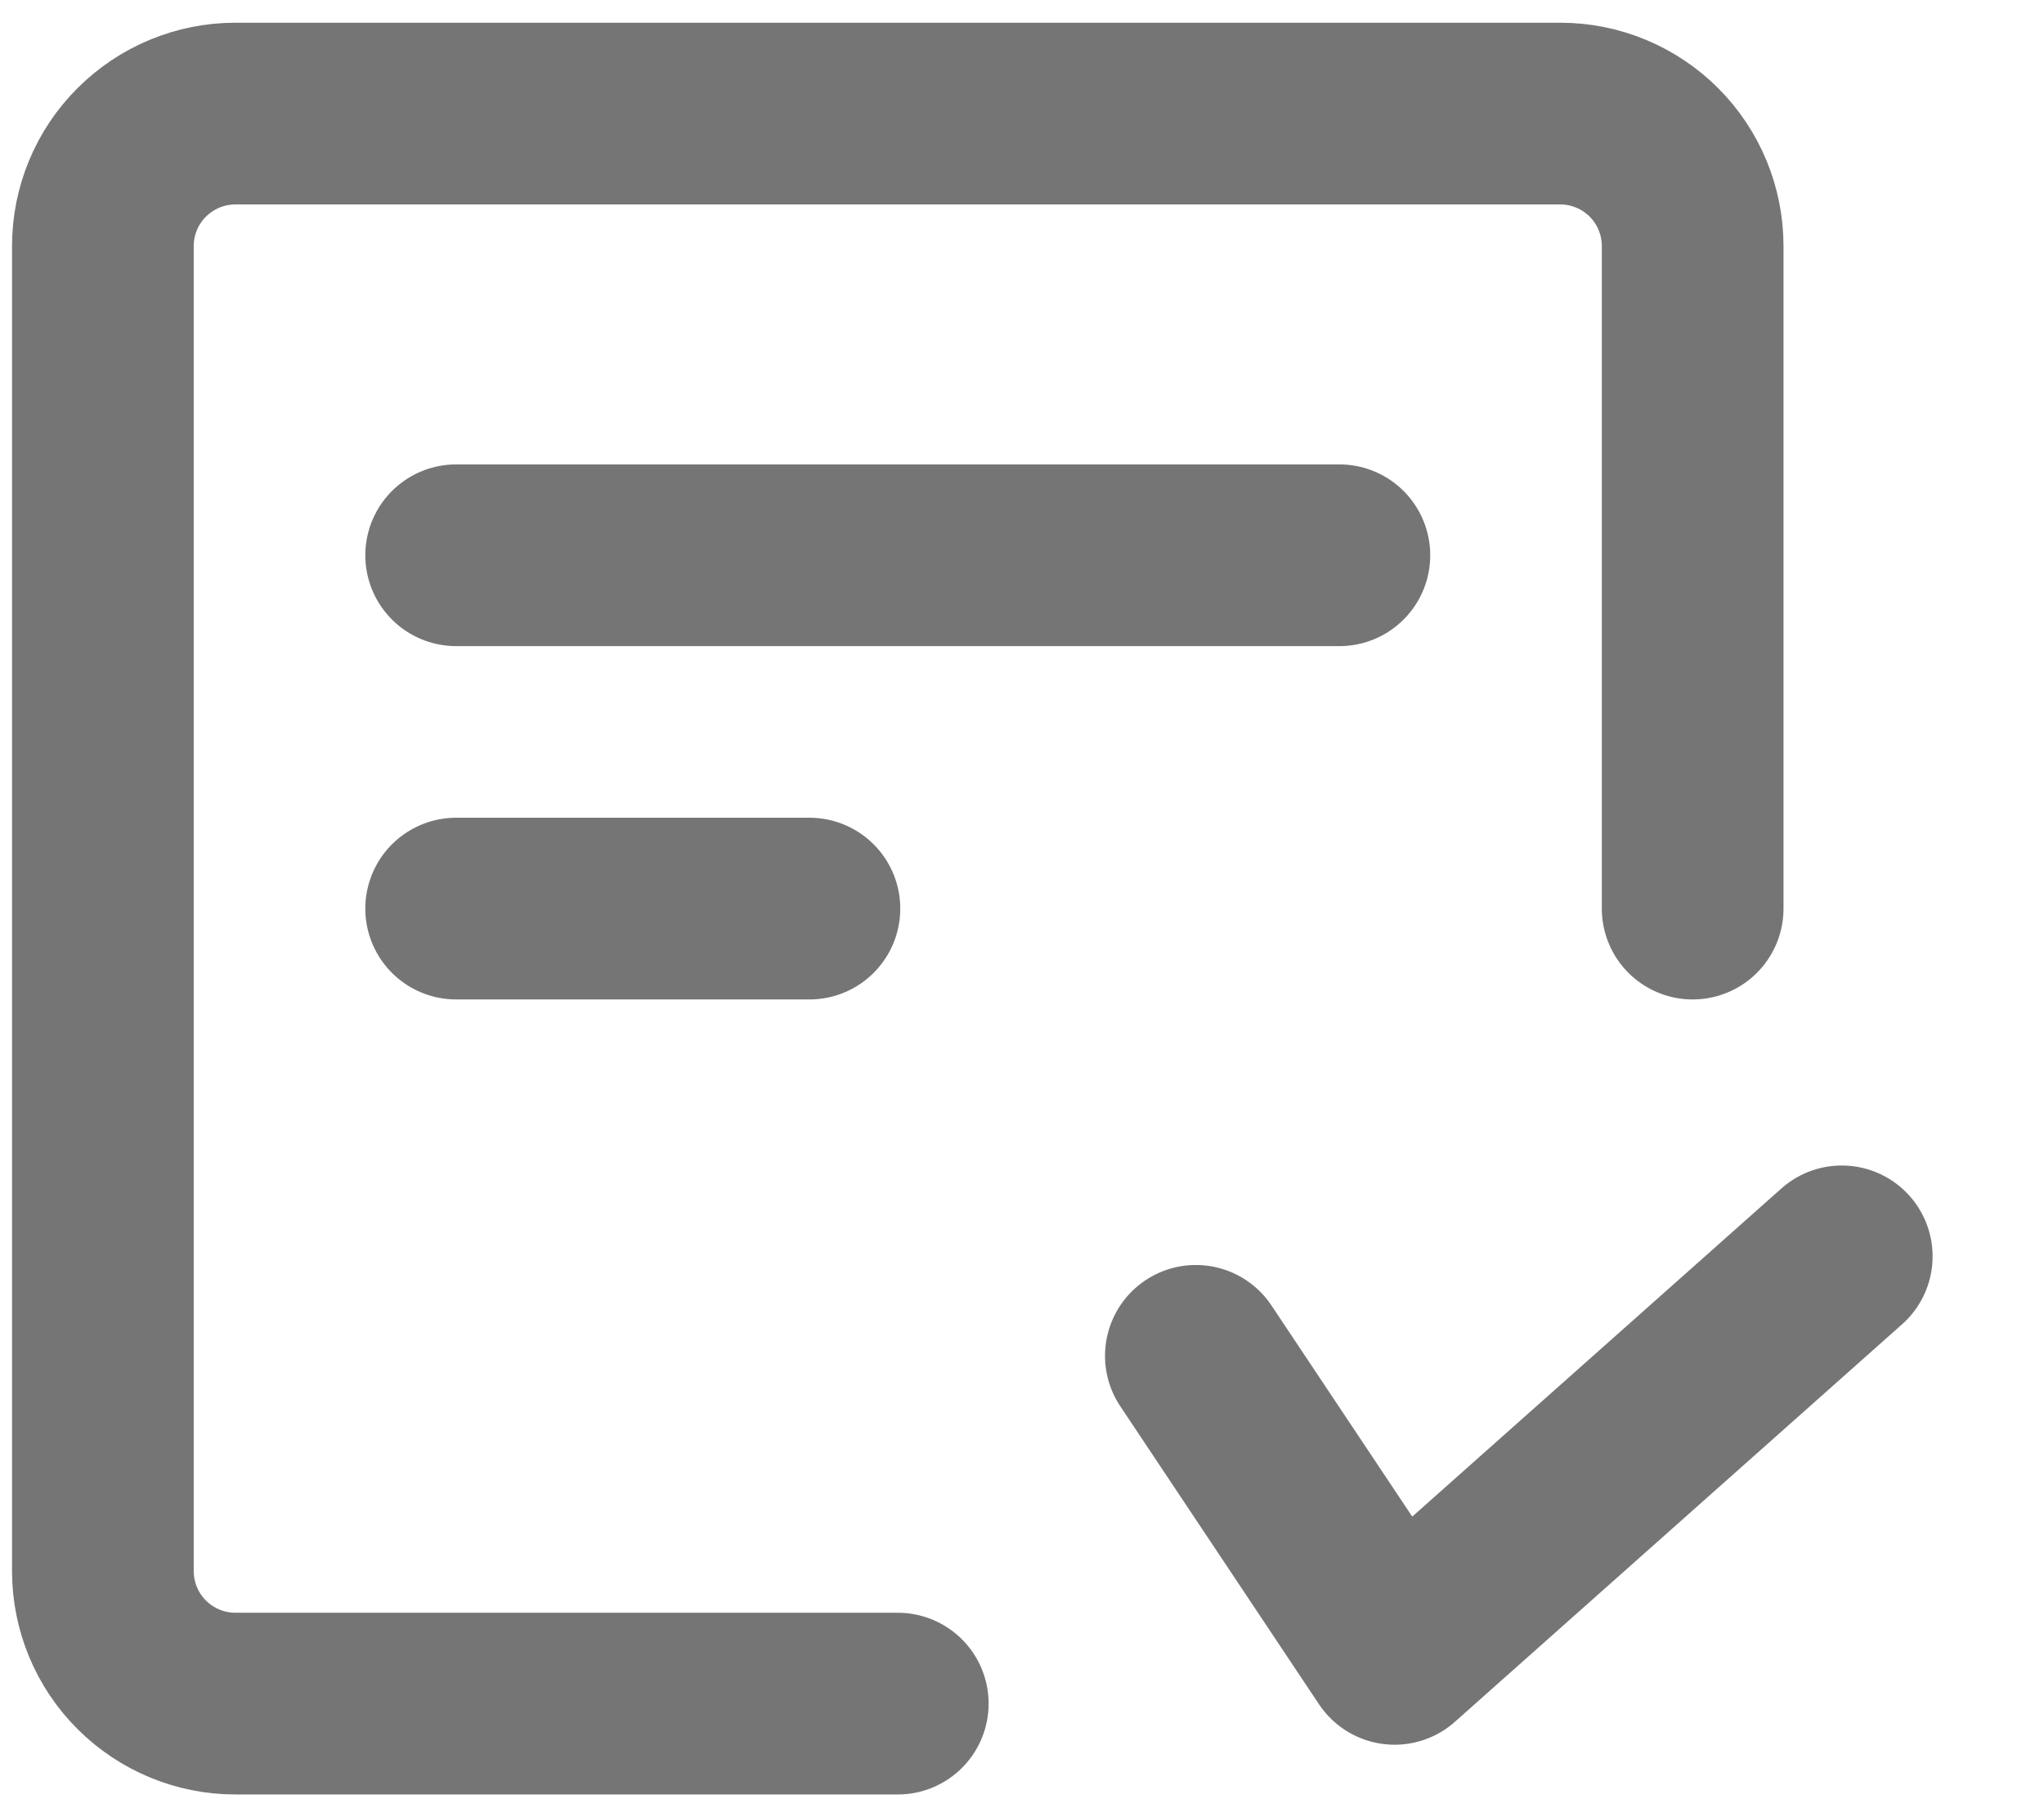 <svg  viewBox="0 0 18 16" fill="none" xmlns="http://www.w3.org/2000/svg">
<path d="M14.906 8V2.167C14.906 1.857 14.783 1.56 14.565 1.342C14.346 1.123 14.049 1 13.74 1H2.073C1.764 1 1.467 1.123 1.248 1.342C1.029 1.56 0.906 1.857 0.906 2.167V13.833C0.906 14.143 1.029 14.44 1.248 14.658C1.467 14.877 1.764 15 2.073 15H7.906" stroke="#767576" stroke-width="1.6" stroke-linecap="round" stroke-linejoin="round"/>
<path d="M10.531 11.938L12.281 14.562L16.219 11.062M4.017 4.889H11.795M4.017 8H7.128" stroke="#767576" stroke-width="1.6" stroke-linecap="round" stroke-linejoin="round"/>
</svg>
